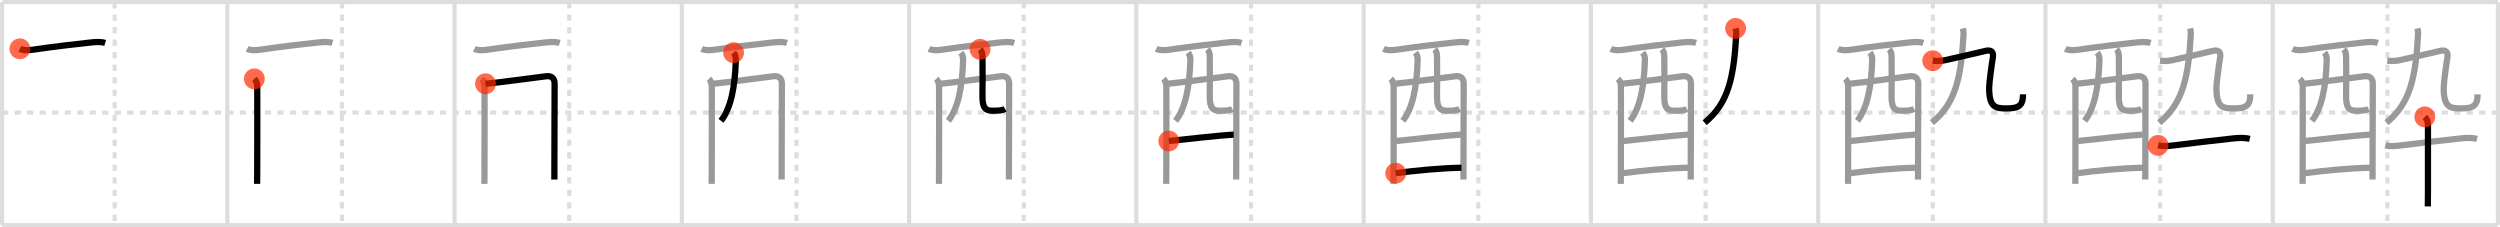 <svg width="1199px" height="109px" viewBox="0 0 1199 109" xmlns="http://www.w3.org/2000/svg" xmlns:xlink="http://www.w3.org/1999/xlink" xml:space="preserve" version="1.1"  baseProfile="full">
<line x1="1" y1="1" x2="1198" y2="1" style="stroke:#ddd;stroke-width:2" />
<line x1="1" y1="1" x2="1" y2="108" style="stroke:#ddd;stroke-width:2" />
<line x1="1" y1="108" x2="1198" y2="108" style="stroke:#ddd;stroke-width:2" />
<line x1="1198" y1="1" x2="1198" y2="108" style="stroke:#ddd;stroke-width:2" />
<line x1="109" y1="1" x2="109" y2="108" style="stroke:#ddd;stroke-width:2" />
<line x1="218" y1="1" x2="218" y2="108" style="stroke:#ddd;stroke-width:2" />
<line x1="327" y1="1" x2="327" y2="108" style="stroke:#ddd;stroke-width:2" />
<line x1="436" y1="1" x2="436" y2="108" style="stroke:#ddd;stroke-width:2" />
<line x1="545" y1="1" x2="545" y2="108" style="stroke:#ddd;stroke-width:2" />
<line x1="654" y1="1" x2="654" y2="108" style="stroke:#ddd;stroke-width:2" />
<line x1="763" y1="1" x2="763" y2="108" style="stroke:#ddd;stroke-width:2" />
<line x1="872" y1="1" x2="872" y2="108" style="stroke:#ddd;stroke-width:2" />
<line x1="981" y1="1" x2="981" y2="108" style="stroke:#ddd;stroke-width:2" />
<line x1="1090" y1="1" x2="1090" y2="108" style="stroke:#ddd;stroke-width:2" />
<line x1="1" y1="54" x2="1198" y2="54" style="stroke:#ddd;stroke-width:2;stroke-dasharray:3 3" />
<line x1="55" y1="1" x2="55" y2="108" style="stroke:#ddd;stroke-width:2;stroke-dasharray:3 3" />
<line x1="164" y1="1" x2="164" y2="108" style="stroke:#ddd;stroke-width:2;stroke-dasharray:3 3" />
<line x1="273" y1="1" x2="273" y2="108" style="stroke:#ddd;stroke-width:2;stroke-dasharray:3 3" />
<line x1="382" y1="1" x2="382" y2="108" style="stroke:#ddd;stroke-width:2;stroke-dasharray:3 3" />
<line x1="491" y1="1" x2="491" y2="108" style="stroke:#ddd;stroke-width:2;stroke-dasharray:3 3" />
<line x1="600" y1="1" x2="600" y2="108" style="stroke:#ddd;stroke-width:2;stroke-dasharray:3 3" />
<line x1="709" y1="1" x2="709" y2="108" style="stroke:#ddd;stroke-width:2;stroke-dasharray:3 3" />
<line x1="818" y1="1" x2="818" y2="108" style="stroke:#ddd;stroke-width:2;stroke-dasharray:3 3" />
<line x1="927" y1="1" x2="927" y2="108" style="stroke:#ddd;stroke-width:2;stroke-dasharray:3 3" />
<line x1="1036" y1="1" x2="1036" y2="108" style="stroke:#ddd;stroke-width:2;stroke-dasharray:3 3" />
<line x1="1145" y1="1" x2="1145" y2="108" style="stroke:#ddd;stroke-width:2;stroke-dasharray:3 3" />
<path d="M9.54,23.41c1.96,1.01,4.89,0.64,6.96,0.33c8.73-1.31,21.97-2.85,27-3.36c2.28-0.23,4.71-0.47,6.94,0.22" style="fill:none;stroke:black;stroke-width:3" />
<circle cx="9.54" cy="23.41" r="5" stroke-width="0" fill="#FF2A00" opacity="0.7" />
<path d="M118.54,23.41c1.96,1.01,4.89,0.64,6.96,0.33c8.73-1.31,21.97-2.85,27-3.36c2.28-0.23,4.71-0.47,6.94,0.22" style="fill:none;stroke:#999;stroke-width:3" />
<path d="M121.99,37.82c0.85,0.85,1.39,2.05,1.39,3.61c0,4.57,0.07,28-0.02,40.57c-0.02,3.69-0.04,6.1-0.04,6.2" style="fill:none;stroke:black;stroke-width:3" />
<circle cx="121.99" cy="37.82" r="5" stroke-width="0" fill="#FF2A00" opacity="0.7" />
<path d="M227.54,23.41c1.96,1.01,4.89,0.64,6.96,0.33c8.73-1.31,21.97-2.85,27-3.36c2.28-0.23,4.71-0.47,6.94,0.22" style="fill:none;stroke:#999;stroke-width:3" />
<path d="M230.99,37.82c0.85,0.85,1.39,2.05,1.39,3.61c0,4.57,0.07,28-0.02,40.57c-0.02,3.69-0.04,6.1-0.04,6.2" style="fill:none;stroke:#999;stroke-width:3" />
<path d="M232.84,40.18c2.61-0.11,26.86-3.34,29.23-3.62c2.46-0.28,3.92,1.05,3.92,3.52c0,1.12-0.04,24.21-0.1,38.11c-0.01,3.3-0.02,6.08-0.02,7.92" style="fill:none;stroke:black;stroke-width:3" />
<circle cx="232.84" cy="40.18" r="5" stroke-width="0" fill="#FF2A00" opacity="0.7" />
<path d="M336.54,23.41c1.96,1.01,4.89,0.64,6.96,0.33c8.73-1.31,21.97-2.85,27-3.36c2.28-0.23,4.71-0.47,6.94,0.22" style="fill:none;stroke:#999;stroke-width:3" />
<path d="M339.99,37.82c0.85,0.85,1.39,2.05,1.39,3.61c0,4.57,0.07,28-0.02,40.57c-0.02,3.69-0.04,6.1-0.04,6.2" style="fill:none;stroke:#999;stroke-width:3" />
<path d="M341.84,40.18c2.61-0.11,26.86-3.34,29.23-3.62c2.46-0.28,3.92,1.05,3.92,3.52c0,1.12-0.04,24.21-0.1,38.11c-0.01,3.3-0.02,6.08-0.02,7.92" style="fill:none;stroke:#999;stroke-width:3" />
<path d="M351.83,25.24c0.84,1.03,1.11,2.22,1.07,3.64C352.5,42,350.5,51.88,345.8,57.95" style="fill:none;stroke:black;stroke-width:3" />
<circle cx="351.83" cy="25.24" r="5" stroke-width="0" fill="#FF2A00" opacity="0.7" />
<path d="M445.54,23.41c1.96,1.01,4.89,0.64,6.96,0.33c8.73-1.31,21.97-2.85,27-3.36c2.28-0.23,4.71-0.47,6.94,0.22" style="fill:none;stroke:#999;stroke-width:3" />
<path d="M448.99,37.82c0.85,0.85,1.39,2.05,1.39,3.61c0,4.57,0.07,28-0.02,40.57c-0.02,3.69-0.04,6.1-0.04,6.2" style="fill:none;stroke:#999;stroke-width:3" />
<path d="M450.84,40.18c2.61-0.11,26.86-3.34,29.23-3.62c2.46-0.28,3.92,1.05,3.92,3.52c0,1.12-0.04,24.21-0.1,38.11c-0.01,3.3-0.02,6.08-0.02,7.92" style="fill:none;stroke:#999;stroke-width:3" />
<path d="M460.83,25.24c0.84,1.03,1.11,2.22,1.07,3.64C461.5,42,459.5,51.88,454.8,57.95" style="fill:none;stroke:#999;stroke-width:3" />
<path d="M470.04,23.66c0.9,0.9,1.13,1.93,1.16,3.65c0.09,5.47,0.04,11.98-0.01,18.73c-0.04,5.86,1.51,7.07,4.95,7.07c3.48,0,4.73-0.24,5.89-0.86" style="fill:none;stroke:black;stroke-width:3" />
<circle cx="470.04" cy="23.66" r="5" stroke-width="0" fill="#FF2A00" opacity="0.7" />
<path d="M554.54,23.41c1.96,1.01,4.89,0.64,6.96,0.33c8.73-1.31,21.97-2.85,27-3.36c2.28-0.23,4.71-0.47,6.94,0.22" style="fill:none;stroke:#999;stroke-width:3" />
<path d="M557.99,37.82c0.85,0.85,1.39,2.05,1.39,3.61c0,4.57,0.07,28-0.02,40.57c-0.02,3.69-0.04,6.1-0.04,6.2" style="fill:none;stroke:#999;stroke-width:3" />
<path d="M559.84,40.18c2.61-0.11,26.86-3.34,29.23-3.62c2.46-0.28,3.92,1.05,3.92,3.52c0,1.12-0.04,24.21-0.1,38.11c-0.01,3.3-0.02,6.08-0.02,7.92" style="fill:none;stroke:#999;stroke-width:3" />
<path d="M569.83,25.24c0.84,1.03,1.11,2.22,1.07,3.64C570.5,42,568.5,51.88,563.8,57.95" style="fill:none;stroke:#999;stroke-width:3" />
<path d="M579.04,23.66c0.9,0.9,1.13,1.93,1.16,3.65c0.09,5.47,0.04,11.98-0.01,18.73c-0.04,5.86,1.51,7.07,4.95,7.07c3.48,0,4.73-0.24,5.89-0.86" style="fill:none;stroke:#999;stroke-width:3" />
<path d="M560.55,67.63c6.95-0.75,24.95-2.75,31.13-3.08" style="fill:none;stroke:black;stroke-width:3" />
<circle cx="560.55" cy="67.63" r="5" stroke-width="0" fill="#FF2A00" opacity="0.7" />
<path d="M663.54,23.41c1.96,1.01,4.89,0.64,6.96,0.33c8.73-1.31,21.97-2.85,27-3.36c2.28-0.23,4.71-0.47,6.94,0.22" style="fill:none;stroke:#999;stroke-width:3" />
<path d="M666.99,37.82c0.85,0.85,1.39,2.05,1.39,3.61c0,4.57,0.07,28-0.02,40.57c-0.02,3.69-0.04,6.1-0.04,6.2" style="fill:none;stroke:#999;stroke-width:3" />
<path d="M668.84,40.18c2.61-0.11,26.86-3.34,29.23-3.62c2.46-0.28,3.92,1.05,3.92,3.52c0,1.12-0.04,24.21-0.1,38.11c-0.01,3.3-0.02,6.08-0.02,7.92" style="fill:none;stroke:#999;stroke-width:3" />
<path d="M678.83,25.24c0.84,1.03,1.11,2.22,1.07,3.64C679.5,42,677.5,51.88,672.8,57.95" style="fill:none;stroke:#999;stroke-width:3" />
<path d="M688.04,23.66c0.9,0.9,1.13,1.93,1.16,3.65c0.09,5.47,0.04,11.98-0.01,18.73c-0.04,5.86,1.51,7.07,4.95,7.07c3.48,0,4.73-0.24,5.89-0.86" style="fill:none;stroke:#999;stroke-width:3" />
<path d="M669.55,67.63c6.95-0.75,24.95-2.75,31.13-3.08" style="fill:none;stroke:#999;stroke-width:3" />
<path d="M669.39,83.06c8.73-1.19,21.36-2.44,31.53-2.62" style="fill:none;stroke:black;stroke-width:3" />
<circle cx="669.39" cy="83.06" r="5" stroke-width="0" fill="#FF2A00" opacity="0.7" />
<path d="M772.54,23.41c1.96,1.01,4.89,0.64,6.96,0.33c8.73-1.31,21.97-2.85,27-3.36c2.28-0.23,4.71-0.47,6.94,0.22" style="fill:none;stroke:#999;stroke-width:3" />
<path d="M775.99,37.82c0.85,0.85,1.39,2.05,1.39,3.61c0,4.57,0.07,28-0.02,40.57c-0.02,3.69-0.04,6.1-0.04,6.2" style="fill:none;stroke:#999;stroke-width:3" />
<path d="M777.84,40.18c2.61-0.11,26.86-3.34,29.23-3.62c2.46-0.28,3.92,1.05,3.92,3.52c0,1.12-0.04,24.21-0.1,38.11c-0.01,3.3-0.02,6.08-0.02,7.92" style="fill:none;stroke:#999;stroke-width:3" />
<path d="M787.83,25.24c0.84,1.03,1.11,2.22,1.07,3.64C788.5,42,786.5,51.88,781.8,57.95" style="fill:none;stroke:#999;stroke-width:3" />
<path d="M797.04,23.66c0.9,0.9,1.13,1.93,1.16,3.65c0.09,5.47,0.04,11.98-0.01,18.73c-0.04,5.86,1.51,7.07,4.95,7.07c3.48,0,4.73-0.24,5.89-0.86" style="fill:none;stroke:#999;stroke-width:3" />
<path d="M778.55,67.63c6.95-0.75,24.95-2.75,31.13-3.08" style="fill:none;stroke:#999;stroke-width:3" />
<path d="M778.39,83.06c8.73-1.19,21.36-2.44,31.53-2.62" style="fill:none;stroke:#999;stroke-width:3" />
<path d="M832.4,13.62c0.2,0.87,0.37,1.8,0.33,2.48C831.57,37.18,829.0,49.5,817.53,58.86" style="fill:none;stroke:black;stroke-width:3" />
<circle cx="832.4" cy="13.62" r="5" stroke-width="0" fill="#FF2A00" opacity="0.7" />
<path d="M881.54,23.41c1.96,1.01,4.89,0.64,6.96,0.33c8.73-1.31,21.97-2.85,27-3.36c2.28-0.23,4.71-0.47,6.94,0.22" style="fill:none;stroke:#999;stroke-width:3" />
<path d="M884.99,37.82c0.85,0.85,1.39,2.05,1.39,3.61c0,4.57,0.07,28-0.02,40.57c-0.02,3.69-0.04,6.1-0.04,6.2" style="fill:none;stroke:#999;stroke-width:3" />
<path d="M886.84,40.18c2.61-0.11,26.86-3.34,29.23-3.62c2.46-0.28,3.92,1.05,3.92,3.52c0,1.12-0.04,24.21-0.1,38.11c-0.01,3.3-0.02,6.08-0.02,7.92" style="fill:none;stroke:#999;stroke-width:3" />
<path d="M896.83,25.24c0.84,1.03,1.11,2.22,1.07,3.64C897.5,42,895.5,51.88,890.8,57.95" style="fill:none;stroke:#999;stroke-width:3" />
<path d="M906.04,23.66c0.9,0.9,1.13,1.93,1.16,3.65c0.09,5.47,0.04,11.98-0.01,18.73c-0.04,5.86,1.51,7.07,4.95,7.07c3.48,0,4.73-0.24,5.89-0.86" style="fill:none;stroke:#999;stroke-width:3" />
<path d="M887.55,67.63c6.95-0.75,24.95-2.75,31.13-3.08" style="fill:none;stroke:#999;stroke-width:3" />
<path d="M887.39,83.06c8.73-1.19,21.36-2.44,31.53-2.62" style="fill:none;stroke:#999;stroke-width:3" />
<path d="M941.4,13.62c0.2,0.87,0.37,1.8,0.33,2.48C940.57,37.18,938.0,49.5,926.53,58.86" style="fill:none;stroke:#999;stroke-width:3" />
<path d="M926.92,29.12c2.33,0.26,4.25,0.1,5.76-0.22c5.6-1.17,19.12-4.39,19.65-4.51c2.67-0.64,3.94,0.54,3.42,3.38C955.32,30.1,954.0,39.79,954.0,42.12c0,9.36,3,9.88,8.23,9.88c6.02,0,8.01-1.3,8.01-6.76" style="fill:none;stroke:black;stroke-width:3" />
<circle cx="926.92" cy="29.12" r="5" stroke-width="0" fill="#FF2A00" opacity="0.7" />
<path d="M990.54,23.41c1.96,1.01,4.89,0.64,6.96,0.33c8.73-1.31,21.97-2.85,27-3.36c2.28-0.23,4.71-0.47,6.94,0.22" style="fill:none;stroke:#999;stroke-width:3" />
<path d="M993.99,37.82c0.85,0.85,1.39,2.05,1.39,3.61c0,4.57,0.07,28-0.02,40.57c-0.02,3.69-0.04,6.1-0.04,6.2" style="fill:none;stroke:#999;stroke-width:3" />
<path d="M995.84,40.18c2.61-0.11,26.86-3.34,29.23-3.62c2.46-0.28,3.92,1.05,3.92,3.52c0,1.12-0.04,24.21-0.1,38.11c-0.01,3.3-0.02,6.08-0.02,7.92" style="fill:none;stroke:#999;stroke-width:3" />
<path d="M1005.83,25.24c0.84,1.03,1.11,2.22,1.07,3.64C1006.5,42,1004.5,51.88,999.8,57.95" style="fill:none;stroke:#999;stroke-width:3" />
<path d="M1015.04,23.66c0.9,0.9,1.13,1.93,1.16,3.65c0.09,5.47,0.04,11.98-0.01,18.73c-0.04,5.86,1.51,7.07,4.95,7.07c3.48,0,4.73-0.24,5.89-0.86" style="fill:none;stroke:#999;stroke-width:3" />
<path d="M996.55,67.63c6.95-0.75,24.95-2.75,31.13-3.08" style="fill:none;stroke:#999;stroke-width:3" />
<path d="M996.39,83.06c8.73-1.19,21.36-2.44,31.53-2.62" style="fill:none;stroke:#999;stroke-width:3" />
<path d="M1050.4,13.62c0.2,0.87,0.37,1.8,0.33,2.48C1049.57,37.18,1047.0,49.5,1035.53,58.86" style="fill:none;stroke:#999;stroke-width:3" />
<path d="M1035.92,29.12c2.33,0.26,4.25,0.1,5.76-0.22c5.6-1.17,19.12-4.39,19.65-4.51c2.67-0.64,3.94,0.54,3.42,3.38C1064.32,30.1,1063.0,39.79,1063.0,42.12c0,9.36,3,9.88,8.23,9.88c6.02,0,8.01-1.3,8.01-6.76" style="fill:none;stroke:#999;stroke-width:3" />
<path d="M1035.0,69.72c2.62,0.65,5.6,0.25,7.89-0.04c8.61-1.06,20.98-2.56,28.48-3.33C1073.98,66.09,1076.5,66,1079.0,66.6" style="fill:none;stroke:black;stroke-width:3" />
<circle cx="1035.0" cy="69.72" r="5" stroke-width="0" fill="#FF2A00" opacity="0.7" />
<path d="M1099.54,23.41c1.96,1.01,4.89,0.64,6.96,0.33c8.73-1.31,21.97-2.85,27-3.36c2.28-0.23,4.71-0.47,6.94,0.22" style="fill:none;stroke:#999;stroke-width:3" />
<path d="M1102.99,37.82c0.85,0.85,1.39,2.05,1.39,3.61c0,4.57,0.07,28-0.02,40.57c-0.02,3.69-0.04,6.1-0.04,6.2" style="fill:none;stroke:#999;stroke-width:3" />
<path d="M1104.84,40.18c2.61-0.11,26.86-3.34,29.23-3.62c2.46-0.28,3.92,1.05,3.92,3.52c0,1.12-0.04,24.21-0.1,38.11c-0.01,3.3-0.02,6.08-0.02,7.92" style="fill:none;stroke:#999;stroke-width:3" />
<path d="M1114.83,25.24c0.84,1.03,1.11,2.22,1.07,3.64C1115.5,42,1113.5,51.88,1108.8,57.95" style="fill:none;stroke:#999;stroke-width:3" />
<path d="M1124.04,23.66c0.9,0.9,1.13,1.93,1.16,3.65c0.09,5.47,0.04,11.98-0.01,18.73c-0.04,5.86,1.51,7.07,4.95,7.07c3.48,0,4.73-0.24,5.89-0.86" style="fill:none;stroke:#999;stroke-width:3" />
<path d="M1105.55,67.63c6.95-0.75,24.95-2.75,31.13-3.08" style="fill:none;stroke:#999;stroke-width:3" />
<path d="M1105.39,83.06c8.73-1.19,21.36-2.44,31.53-2.62" style="fill:none;stroke:#999;stroke-width:3" />
<path d="M1159.4,13.62c0.2,0.87,0.37,1.8,0.33,2.48C1158.57,37.18,1156.0,49.5,1144.53,58.86" style="fill:none;stroke:#999;stroke-width:3" />
<path d="M1144.92,29.12c2.33,0.26,4.25,0.1,5.76-0.22c5.6-1.17,19.12-4.39,19.65-4.51c2.67-0.64,3.94,0.54,3.42,3.38C1173.32,30.1,1172.0,39.79,1172.0,42.12c0,9.36,3,9.88,8.23,9.88c6.02,0,8.01-1.3,8.01-6.76" style="fill:none;stroke:#999;stroke-width:3" />
<path d="M1144.0,69.72c2.62,0.65,5.6,0.25,7.89-0.04c8.61-1.06,20.98-2.56,28.48-3.33C1182.98,66.09,1185.5,66,1188.0,66.6" style="fill:none;stroke:#999;stroke-width:3" />
<path d="M1162.93,56.05c1.14,1.14,1.52,2.45,1.52,4.15c0,0.63,0,26.79,0,31.17c0,3.59-0.05,6.41-0.07,7.63" style="fill:none;stroke:black;stroke-width:3" />
<circle cx="1162.93" cy="56.05" r="5" stroke-width="0" fill="#FF2A00" opacity="0.7" />
</svg>